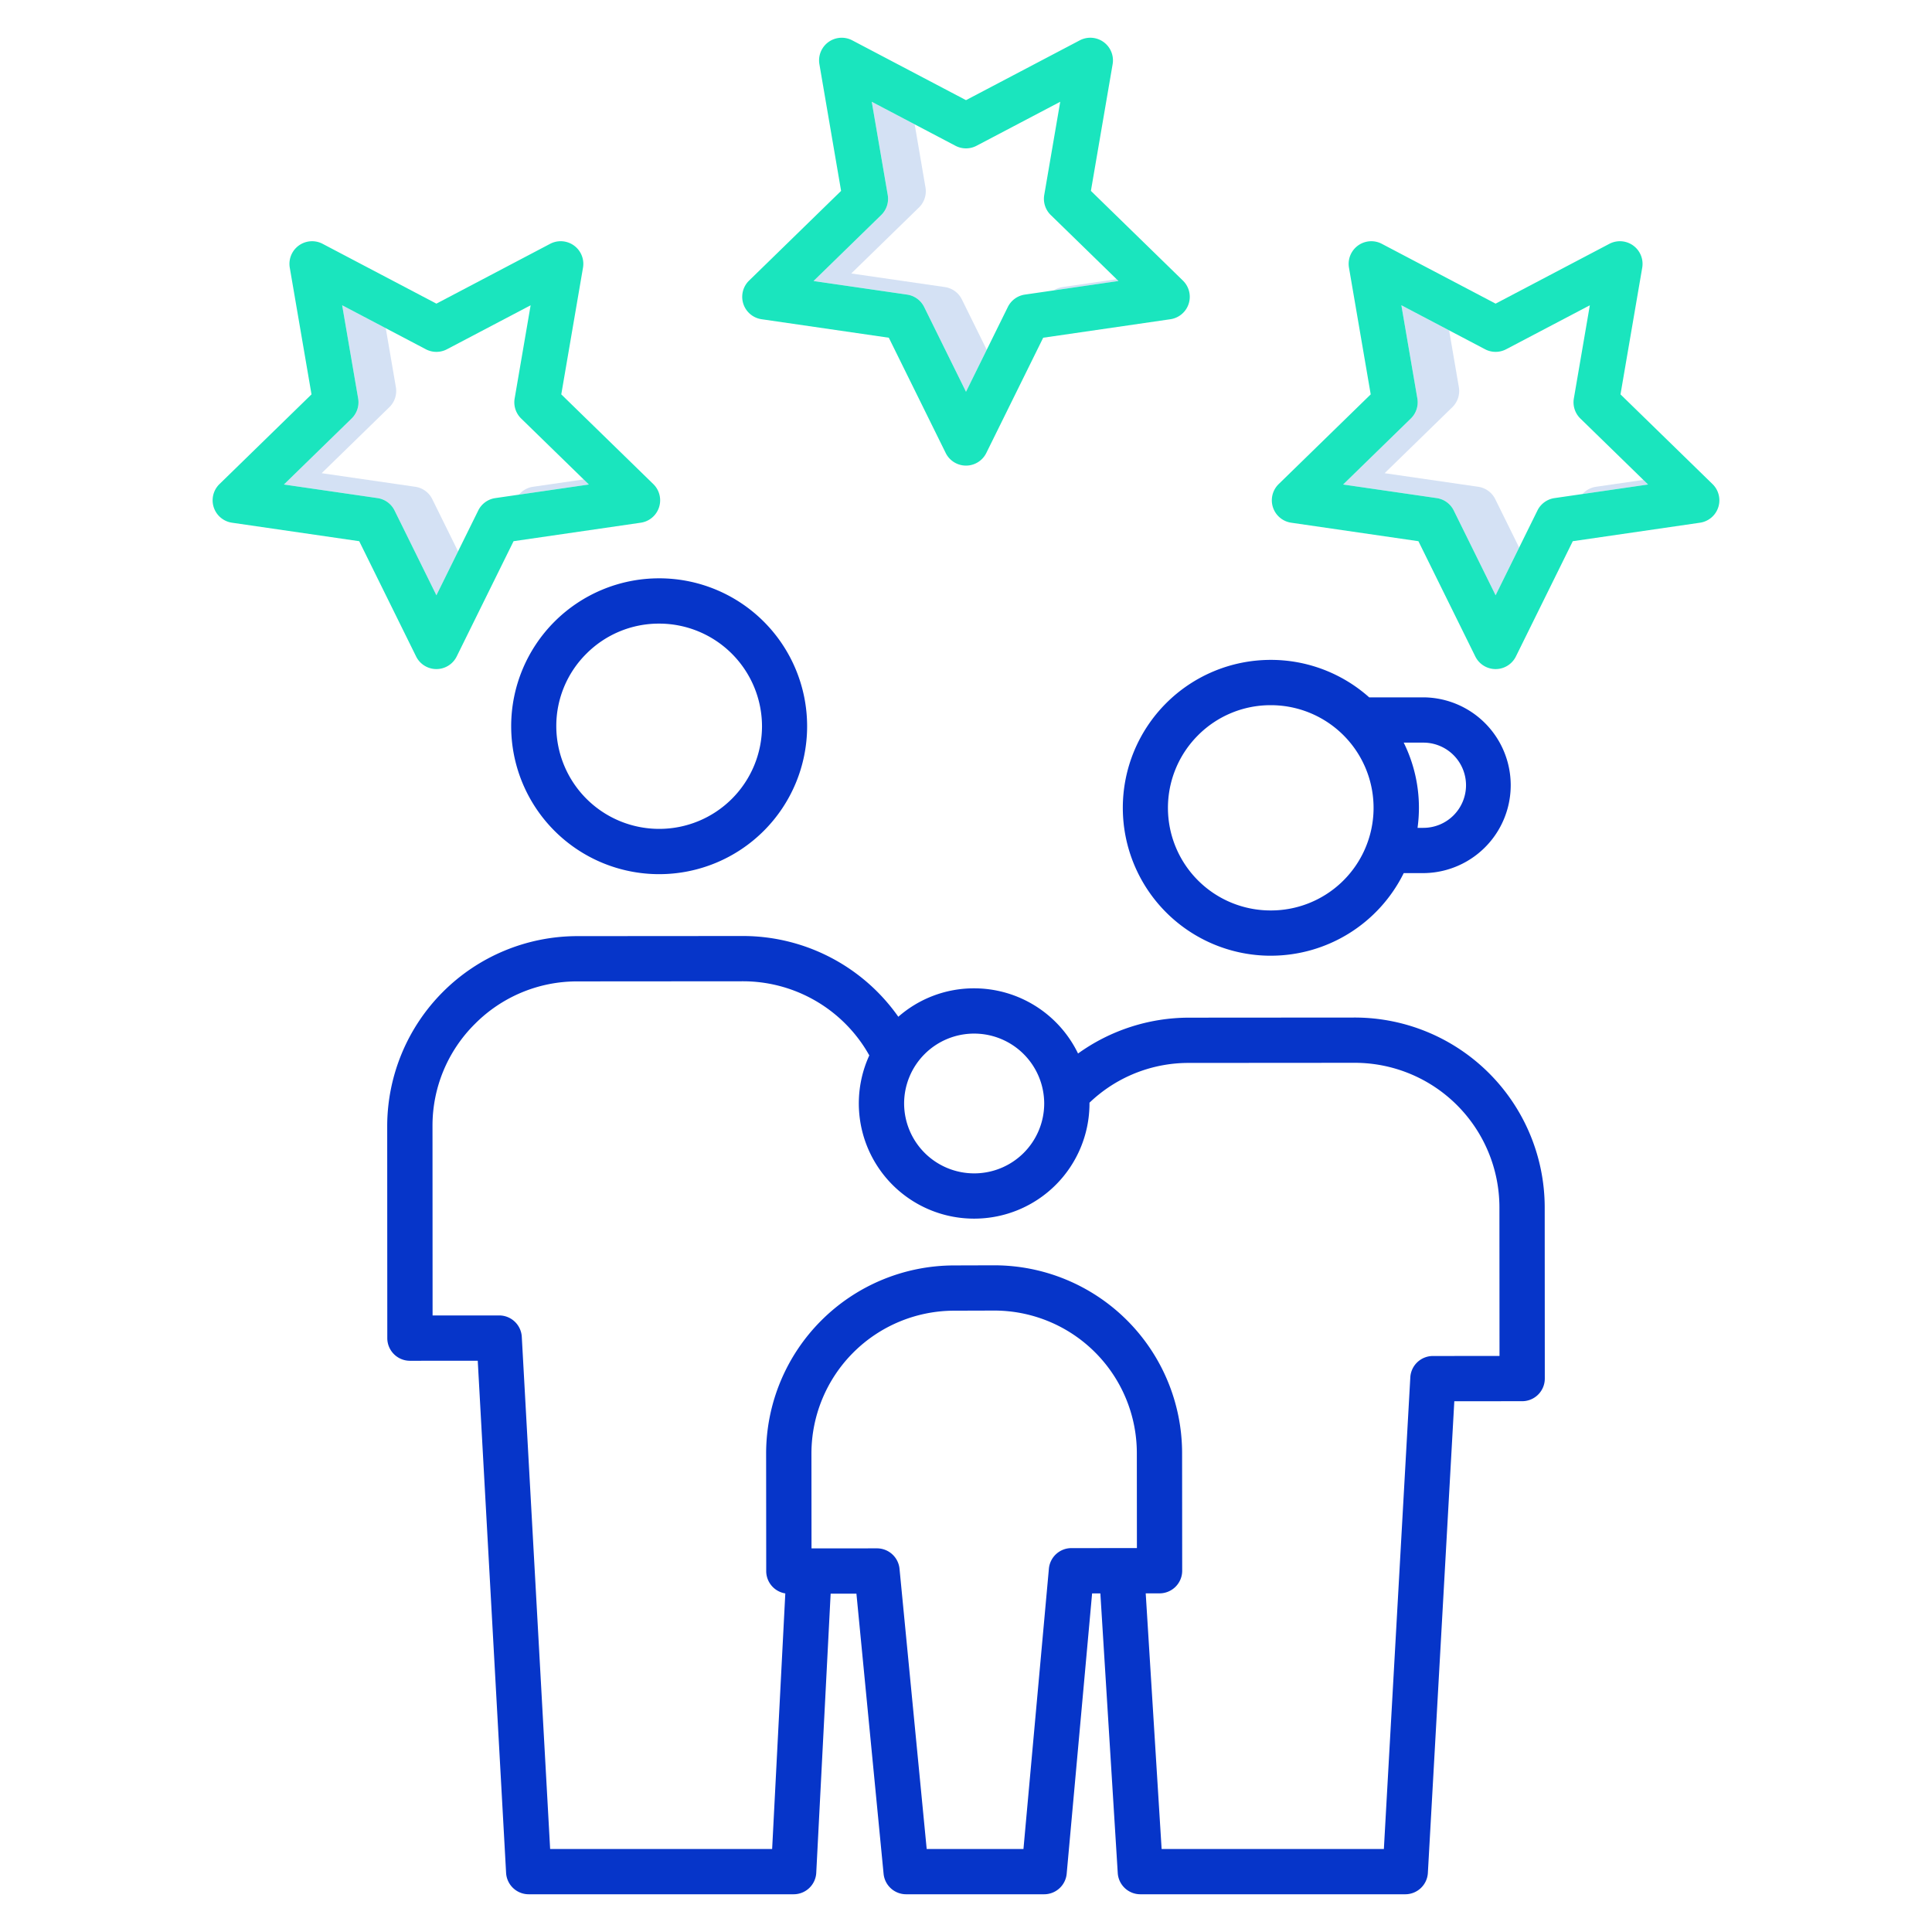 <svg id="Layer_1" height="512" viewBox="0 0 512 512" width="512" xmlns="http://www.w3.org/2000/svg" data-name="Layer 1"><g fill="#d4e1f4"><path d="m114.56 132.283a6 6 0 0 0 -4.518-3.283l-24.8-3.6 17.945-17.492a6 6 0 0 0 1.725-5.311l-2.68-15.623-11.555-6.074 4.236 24.7a6 6 0 0 1 -1.725 5.311l-17.945 17.489 24.8 3.6a6 6 0 0 1 4.518 3.283l11.09 22.471 5.74-11.631z"/><path d="m141.258 129a6 6 0 0 0 -3.738 2.091l18.538-2.694-1.381-1.346z"/><path d="m254.909 79.356a6 6 0 0 0 -4.517-3.282l-24.8-3.6 17.945-17.492a6 6 0 0 0 1.725-5.311l-2.862-16.726-11.368-5.977 4.236 24.7a6 6 0 0 1 -1.725 5.311l-17.95 17.491 24.8 3.6a6 6 0 0 1 4.517 3.282l11.09 22.476 5.494-11.128z"/><path d="m281.608 76.074a5.972 5.972 0 0 0 -2.36.89l17.159-2.494-.488-.476z"/><path d="m396.259 132.283a6 6 0 0 0 -4.517-3.283l-24.8-3.6 17.945-17.492a6 6 0 0 0 1.726-5.311l-2.581-15.046-12.656-6.651 4.237 24.7a6 6 0 0 1 -1.726 5.311l-17.945 17.489 24.8 3.6a6 6 0 0 1 4.517 3.283l11.091 22.471 6.24-12.644z"/><path d="m422.958 129a5.994 5.994 0 0 0 -3.584 1.923l17.383-2.526-1.251-1.22z"/></g><path d="m104.4 358.866a6 6 0 0 0 4.24 1.755l17.968-.013 7.513 135.724a6 6 0 0 0 5.993 5.668h70.21a6 6 0 0 0 5.992-5.691l3.813-73.971h6.833l7.2 74.246a6 6 0 0 0 5.974 5.416h36.572a6 6 0 0 0 5.975-5.458l6.737-74.277h2.187l4.609 74.109a6 6 0 0 0 5.984 5.626h70.21a6 6 0 0 0 5.991-5.664l7.006-124.991 17.981-.012a6 6 0 0 0 6-6l-.024-45.44a50.362 50.362 0 0 0 -50.344-50.233h-.037l-43.973.031a50.434 50.434 0 0 0 -29.316 9.5 30.605 30.605 0 0 0 -27.533-17.273c-.007 0-.025 0-.022 0a30.353 30.353 0 0 0 -20.074 7.534 50.365 50.365 0 0 0 -41.134-21.4h-.037l-43.974.032a50.434 50.434 0 0 0 -50.307 50.3l.024 56.246a6 6 0 0 0 1.763 4.236zm179.538 51.4a6 6 0 0 0 -5.972 5.458l-6.739 74.276h-25.645l-7.2-74.25a6 6 0 0 0 -5.972-5.421l-17.351.012-.02-25.263a37.875 37.875 0 0 1 37.77-37.733l10.654-.032h.027a37.79 37.79 0 0 1 37.783 37.681l.02 25.263zm-25.79-136.352h.013a18.563 18.563 0 0 1 18.565 18.508 18.544 18.544 0 0 1 -18.552 18.534h-.013a18.564 18.564 0 0 1 -18.561-18.508 18.543 18.543 0 0 1 18.551-18.534zm-132.29-2.566a38.106 38.106 0 0 1 27.071-11.268l43.973-.032h.029a38.4 38.4 0 0 1 31.76 16.9c.6.888 1.156 1.811 1.683 2.746a30.534 30.534 0 0 0 27.787 43.257h.022a30.544 30.544 0 0 0 30.543-30.542c0-.062 0-.123 0-.185.759-.719 1.539-1.419 2.349-2.07a37.886 37.886 0 0 1 23.949-8.468l43.973-.031h.028a38.35 38.35 0 0 1 38.338 38.245l.021 39.441-17.651.012a6 6 0 0 0 -5.986 5.664l-7.006 124.983h-58.9l-4.214-67.745h3.666a6 6 0 0 0 6-6l-.025-31.264a49.8 49.8 0 0 0 -49.8-49.671h-.036l-10.654.032a49.874 49.874 0 0 0 -49.748 49.742l.025 31.264a6 6 0 0 0 5.059 5.914l-3.489 67.728h-58.834l-7.513-135.728a6 6 0 0 0 -5.991-5.668l-17.648.013-.022-50.245a37.946 37.946 0 0 1 11.241-27.024z" fill="#0635c9"/><path d="m174.682 231.661h.028a39.2 39.2 0 1 0 -.028-78.4h-.028a39.2 39.2 0 1 0 .028 78.4zm-19.291-58.413a27.1 27.1 0 0 1 19.272-7.984h.019a27.258 27.258 0 0 1 27.257 27.179 27.227 27.227 0 0 1 -27.239 27.218h-.02a27.261 27.261 0 0 1 -27.257-27.18 26.987 26.987 0 0 1 7.968-19.233z" fill="#0635c9"/><path d="m336.772 253.273h.029a39.3 39.3 0 0 0 35.2-21.889h5.217a23.29 23.29 0 0 0 0-46.579h-14.37a39.127 39.127 0 0 0 -26.075-9.929h-.028a39.2 39.2 0 1 0 .027 78.4zm51.739-45.173a11.3 11.3 0 0 1 -11.289 11.289h-1.556a39.7 39.7 0 0 0 .364-5.338 38.909 38.909 0 0 0 -4.03-17.246h5.218a11.3 11.3 0 0 1 11.293 11.295zm-71.03-13.235a27.11 27.11 0 0 1 19.272-7.984h.02a27.239 27.239 0 0 1 21 9.876v.053h.043a27.191 27.191 0 0 1 -21.022 44.468h-.02a27.186 27.186 0 0 1 -19.291-46.413z" fill="#0635c9"/><path d="m201.836 84.6 33.708 4.9 15.076 30.546a6 6 0 0 0 10.76 0l15.076-30.546 33.708-4.9a6 6 0 0 0 3.325-10.234l-24.389-23.779 5.758-33.573a6 6 0 0 0 -8.705-6.325l-30.153 15.851-30.15-15.851a6 6 0 0 0 -8.7 6.325l5.75 33.573-24.389 23.776a6 6 0 0 0 3.325 10.237zm31.7-27.619a6 6 0 0 0 1.725-5.311l-4.236-24.7 22.181 11.661a6 6 0 0 0 5.584 0l22.181-11.661-4.236 24.7a6 6 0 0 0 1.725 5.311l17.947 17.489-24.8 3.6a6 6 0 0 0 -4.517 3.282l-11.09 22.476-11.091-22.472a6 6 0 0 0 -4.517-3.282l-24.8-3.6z" fill="#1ae5be"/><path d="m110.27 173.967a6 6 0 0 0 10.76 0l15.07-30.545 33.709-4.9a6 6 0 0 0 3.325-10.234l-24.391-23.776 5.758-33.573a6 6 0 0 0 -8.706-6.325l-30.145 15.853-30.15-15.851a6 6 0 0 0 -8.706 6.325l5.759 33.573-24.392 23.776a6 6 0 0 0 3.325 10.234l33.709 4.9zm-17.082-63.062a6 6 0 0 0 1.725-5.311l-4.236-24.694 22.181 11.661a6 6 0 0 0 5.584 0l22.182-11.661-4.237 24.7a6 6 0 0 0 1.726 5.311l17.945 17.489-24.8 3.6a6 6 0 0 0 -4.517 3.283l-11.091 22.471-11.09-22.471a6 6 0 0 0 -4.518-3.283l-24.8-3.6z" fill="#1ae5be"/><path d="m429.447 104.514 5.759-33.573a6 6 0 0 0 -8.706-6.325l-30.15 15.851-30.15-15.851a6 6 0 0 0 -8.706 6.325l5.758 33.573-24.391 23.776a6 6 0 0 0 3.325 10.234l33.709 4.9 15.075 30.545a6 6 0 0 0 10.76 0l15.075-30.545 33.709-4.9a6 6 0 0 0 3.325-10.234zm-17.489 27.486a6 6 0 0 0 -4.518 3.283l-11.09 22.471-11.091-22.471a6 6 0 0 0 -4.517-3.283l-24.8-3.6 17.945-17.492a6 6 0 0 0 1.726-5.311l-4.237-24.7 22.182 11.661a6 6 0 0 0 5.584 0l22.181-11.658-4.236 24.7a6 6 0 0 0 1.725 5.311l17.945 17.489z" fill="#1ae5be"/></svg>
